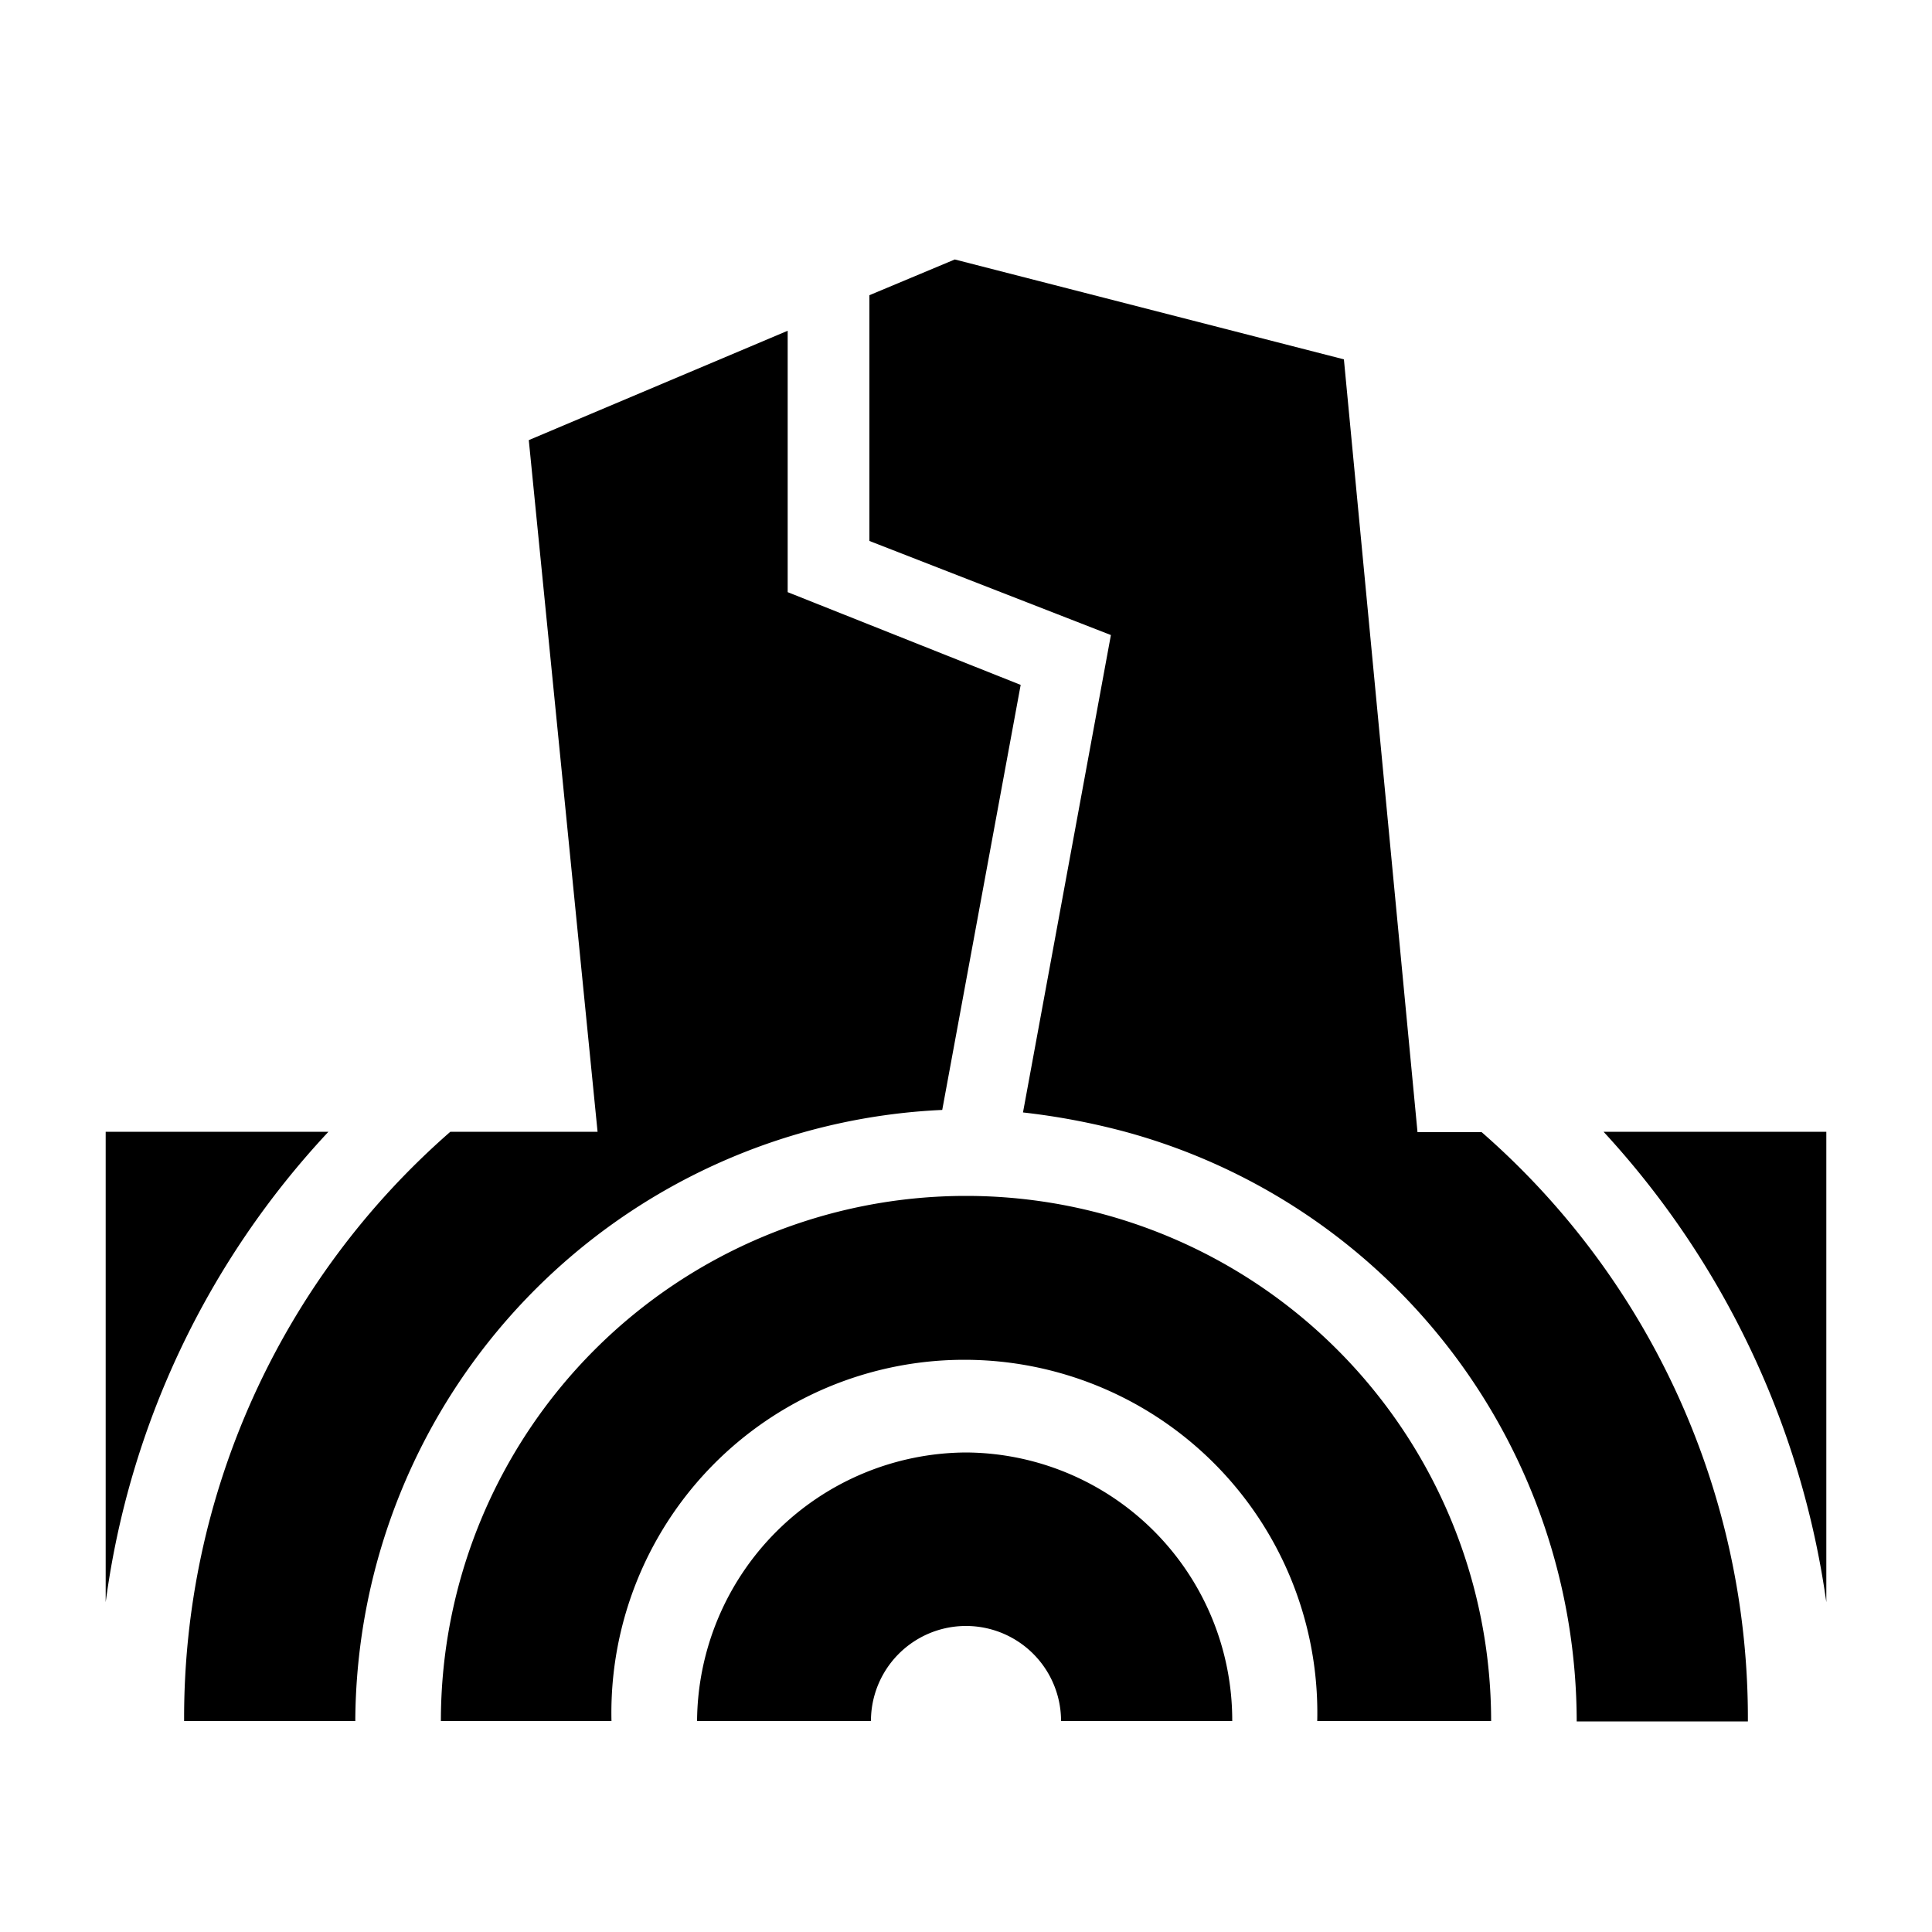 
			<svg xmlns="http://www.w3.org/2000/svg" viewBox="0 0 100 100">
			<title>48_Earthquake_v15</title>
			<path d="M5.47,58.58H17A44.19,44.19,0,0,0,5.47,82.93Zm17.84,0h7.62l-3.56-35.8,13.4-5.66V30.65l12.06,4.8-4.06,22A31.82,31.82,0,0,0,18.39,89.08H9.53A40.25,40.25,0,0,1,23.31,58.58ZM50,61.9A27.18,27.18,0,0,1,77.18,89.08h-9a18.27,18.27,0,1,0-36.53,0H22.82A27.18,27.18,0,0,1,50,61.9Zm0,13.28a13.86,13.86,0,0,1,13.78,13.9H54.92a4.92,4.92,0,0,0-9.84,0h-9A14,14,0,0,1,50,75.18Zm8.24-16.6a35.85,35.85,0,0,0-5.29-1L57.5,32.87,45,28V15.28l4.42-1.85L69.56,18.6l3.81,40h3.32a40.25,40.25,0,0,1,13.78,30.5H81.61A31.68,31.68,0,0,0,58.24,58.58Zm24.72,0H94.53V82.93A45.16,45.16,0,0,0,83,58.58Z"></path>			</svg>
			